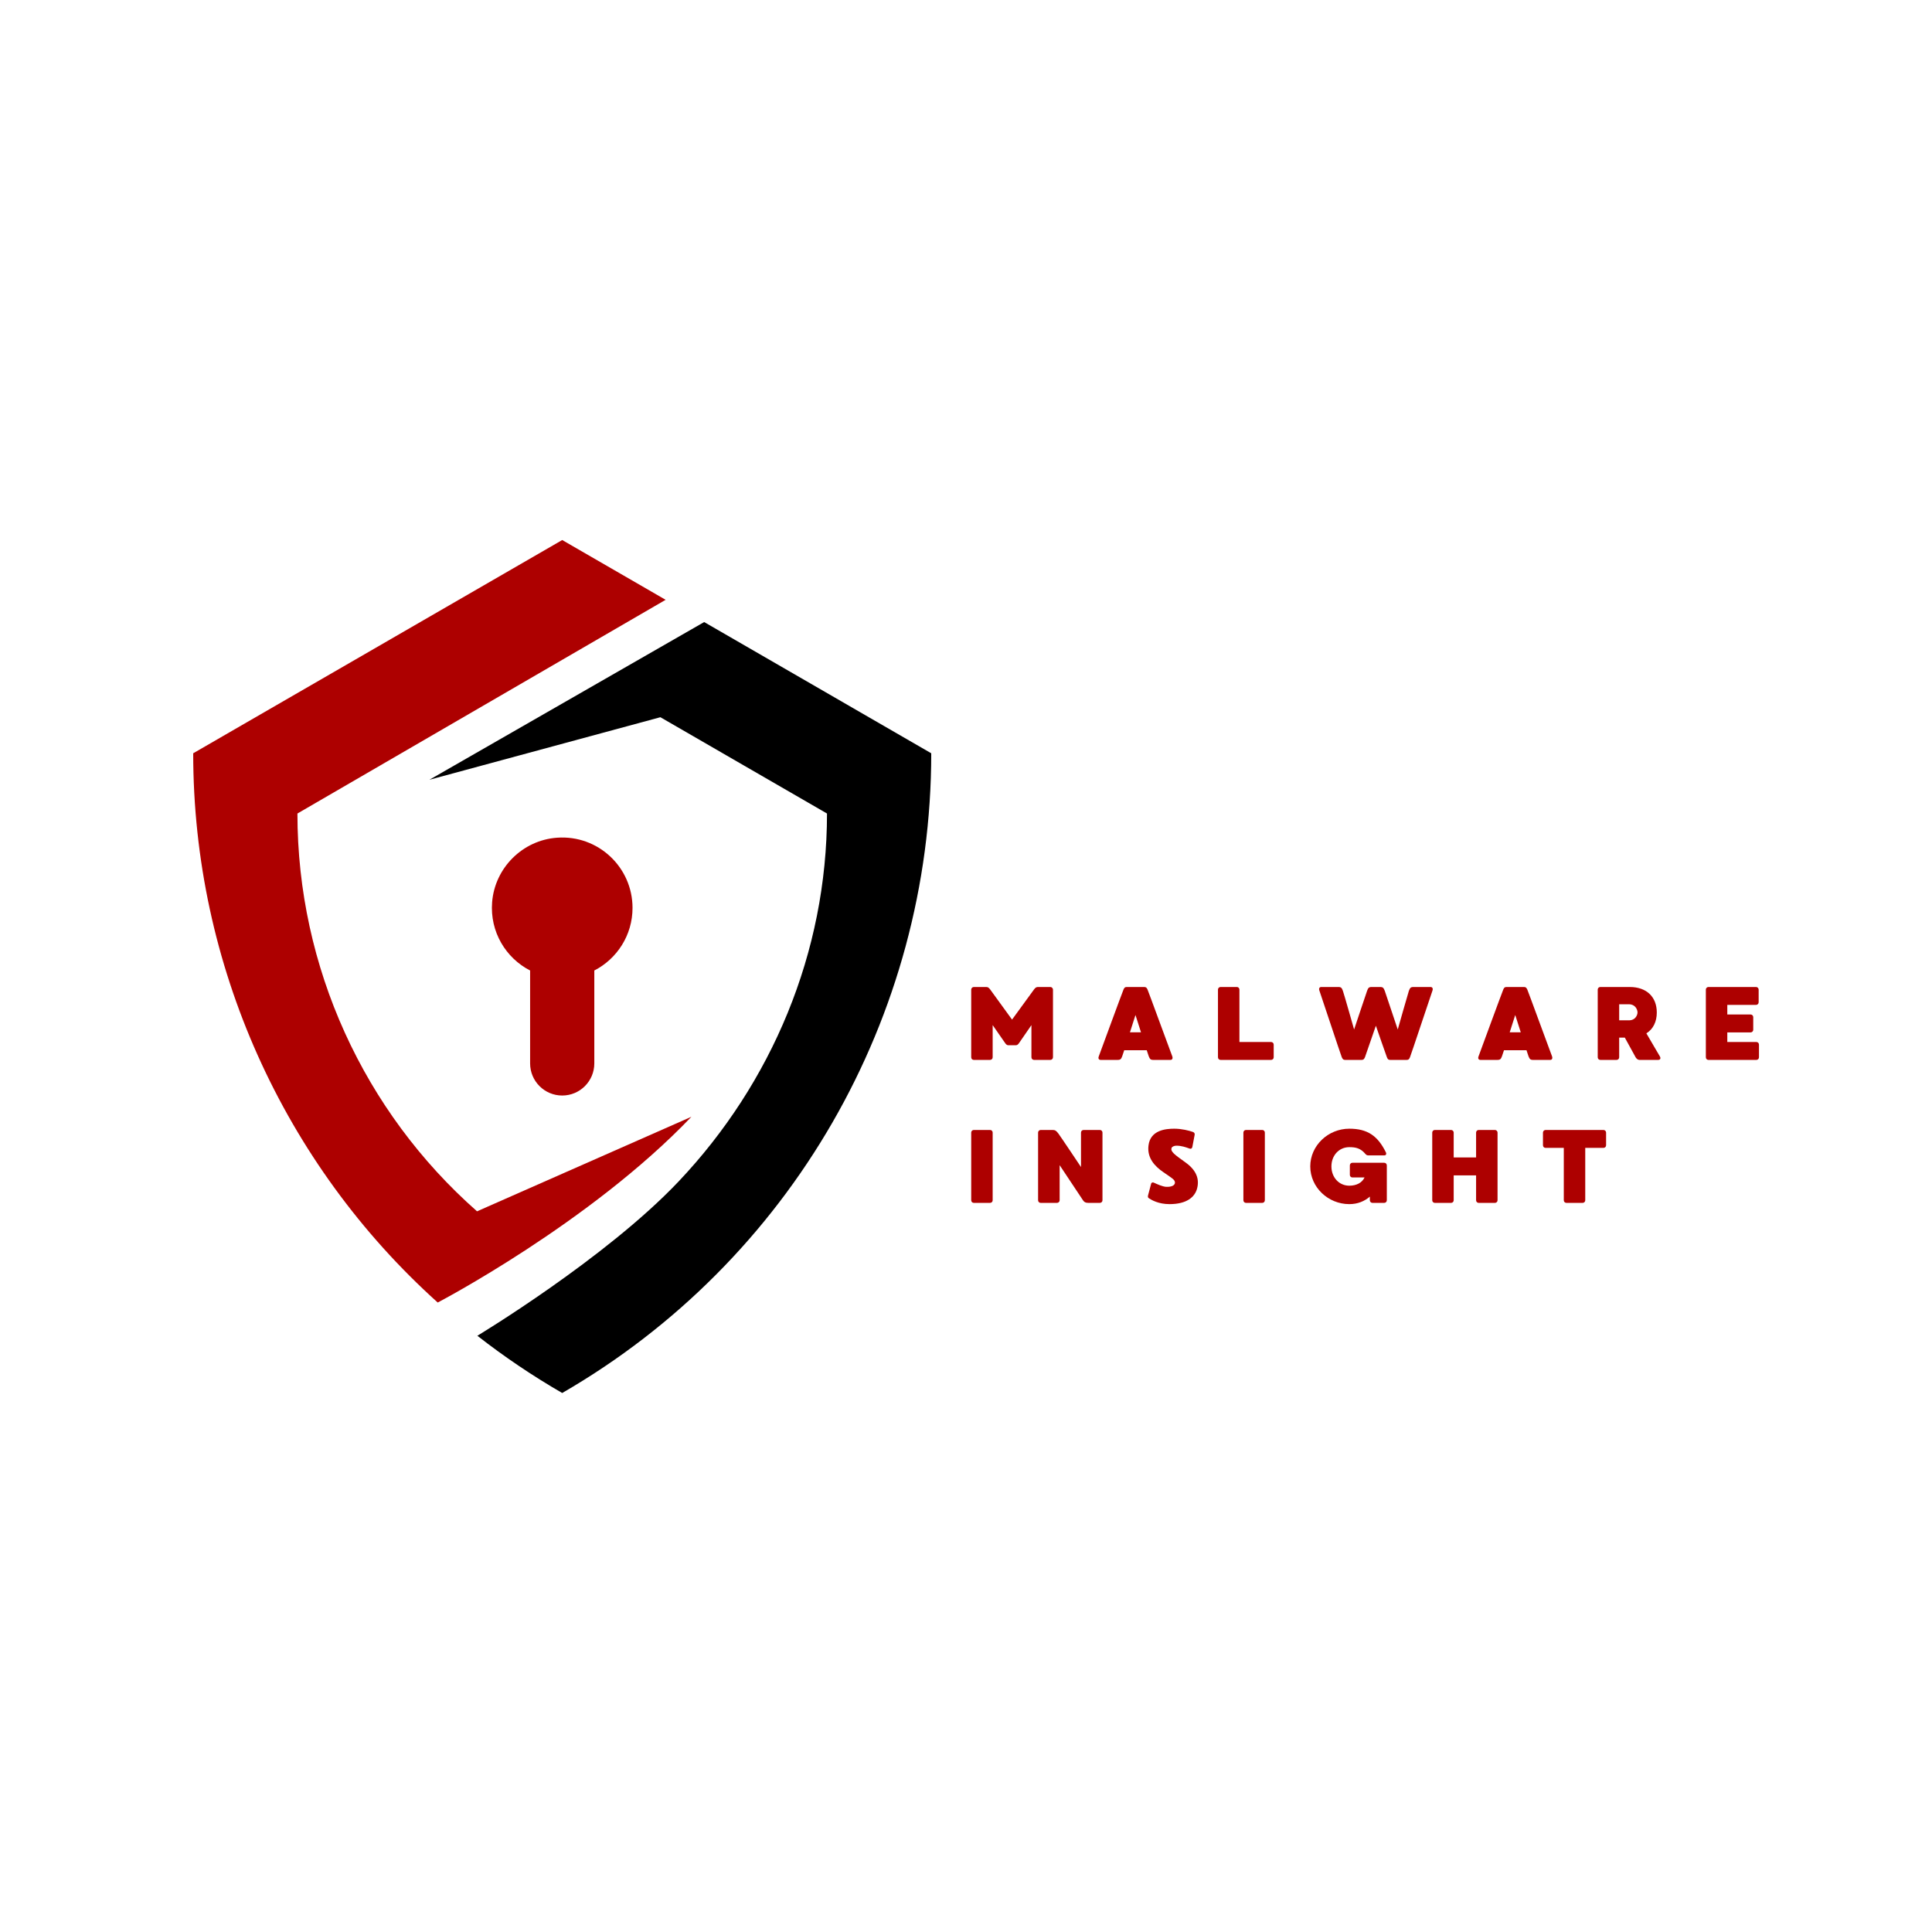 <svg xmlns="http://www.w3.org/2000/svg" xmlns:xlink="http://www.w3.org/1999/xlink" width="500" zoomAndPan="magnify" viewBox="0 0 375 375" height="500" preserveAspectRatio="xMidYMid meet" version="1.0"><defs><g/><clipPath id="5e15c7427e"><path d="M 83 120 L 180.75 120 L 180.75 270.477 L 83 270.477 Z M 83 120 " clip-rule="nonzero"/></clipPath><clipPath id="dab70da3e2"><path d="M 37.5 104.727 L 135 104.727 L 135 253 L 37.5 253 Z M 37.5 104.727 " clip-rule="nonzero"/></clipPath></defs><path fill="#ad0000" d="M 108.129 162.598 C 101.453 163.07 96.043 168.441 95.52 175.121 C 95.066 180.875 98.188 185.953 102.895 188.375 L 102.895 206.406 C 102.895 209.848 105.684 212.641 109.125 212.641 C 112.566 212.641 115.355 209.848 115.355 206.406 L 115.355 188.375 C 119.762 186.105 122.773 181.52 122.773 176.223 C 122.773 168.344 116.117 162.027 108.129 162.598 " fill-opacity="1" fill-rule="nonzero"/><g clip-path="url(#5e15c7427e)"><path fill="#000000" d="M 136.68 120.742 L 83.348 151.352 L 128.18 139.211 L 160.52 157.902 C 160.52 184.91 149.777 210.246 131.719 229.32 C 117.59 244.246 92.656 259.27 92.656 259.27 C 97.84 263.32 103.336 267.035 109.125 270.379 C 153.449 244.766 180.754 197.434 180.754 146.211 L 136.68 120.742 " fill-opacity="1" fill-rule="nonzero"/></g><g clip-path="url(#dab70da3e2)"><path fill="#ad0000" d="M 92.594 235.117 C 70.676 215.801 57.73 187.777 57.73 157.902 L 57.793 157.867 L 129.199 116.422 L 109.125 104.82 L 37.5 146.211 C 37.5 187.328 55.094 225.938 84.961 252.82 C 84.961 252.82 114.531 237.371 134.203 216.766 L 92.594 235.117 " fill-opacity="1" fill-rule="nonzero"/></g><g fill="#ad0000" fill-opacity="1"><g transform="translate(187.5, 205.728)"><g><path d="M 16.379 -14.152 L 13.992 -14.152 C 13.648 -14.152 13.488 -14.031 13.242 -13.73 C 13.023 -13.426 8.938 -7.824 8.938 -7.824 C 8.938 -7.824 4.871 -13.426 4.652 -13.73 C 4.406 -14.031 4.246 -14.152 3.902 -14.152 L 1.516 -14.152 C 1.234 -14.152 1.012 -13.91 1.012 -13.648 L 1.012 -0.504 C 1.012 -0.223 1.234 0 1.516 0 L 4.672 0 C 4.953 0 5.176 -0.223 5.176 -0.504 L 5.176 -6.754 C 5.176 -6.754 7.18 -3.863 7.523 -3.375 C 7.906 -2.789 8.129 -2.852 8.289 -2.852 L 9.605 -2.852 C 9.766 -2.852 9.988 -2.789 10.371 -3.375 C 10.695 -3.863 12.699 -6.754 12.699 -6.754 L 12.699 -0.504 C 12.699 -0.223 12.941 0 13.203 0 L 16.379 0 C 16.641 0 16.883 -0.223 16.883 -0.504 L 16.883 -13.648 C 16.883 -13.91 16.641 -14.152 16.379 -14.152 Z M 16.379 -14.152 "/></g></g></g><g fill="#ad0000" fill-opacity="1"><g transform="translate(212.185, 205.728)"><g><path d="M 15.348 -0.707 C 15.164 -1.152 10.715 -13.305 10.555 -13.648 C 10.395 -13.992 10.273 -14.152 9.906 -14.152 L 6.512 -14.152 C 6.148 -14.152 6.027 -13.992 5.883 -13.648 C 5.723 -13.305 1.273 -1.191 1.094 -0.707 C 0.91 -0.262 1.113 0 1.457 0 L 4.73 0 C 5.34 0 5.438 -0.203 5.641 -0.727 C 5.684 -0.828 5.824 -1.234 6.027 -1.879 L 10.395 -1.879 C 10.594 -1.234 10.738 -0.828 10.777 -0.727 C 11 -0.203 11.082 0 11.688 0 L 14.984 0 C 15.328 0 15.508 -0.262 15.348 -0.707 Z M 7.137 -5.359 C 7.5 -6.449 7.867 -7.602 8.211 -8.715 C 8.574 -7.602 8.938 -6.449 9.281 -5.359 Z M 7.137 -5.359 "/></g></g></g><g fill="#ad0000" fill-opacity="1"><g transform="translate(235.395, 205.728)"><g><path d="M 11.324 -3.477 L 5.176 -3.477 L 5.176 -13.648 C 5.176 -13.93 4.953 -14.152 4.691 -14.152 L 1.516 -14.152 C 1.234 -14.152 1.012 -13.93 1.012 -13.648 L 1.012 -0.504 C 1.012 -0.223 1.234 0 1.516 0 L 11.324 0 C 11.605 0 11.828 -0.223 11.828 -0.504 L 11.828 -2.973 C 11.828 -3.254 11.605 -3.477 11.324 -3.477 Z M 11.324 -3.477 "/></g></g></g><g fill="#ad0000" fill-opacity="1"><g transform="translate(255.026, 205.728)"><g><path d="M 22.645 -14.152 L 19.352 -14.152 C 18.742 -14.152 18.664 -13.953 18.441 -13.426 C 18.32 -13.102 16.277 -5.902 16.277 -5.902 C 16.277 -5.902 13.789 -13.305 13.75 -13.426 C 13.527 -13.953 13.445 -14.152 12.84 -14.152 L 11.223 -14.152 C 10.637 -14.152 10.535 -13.953 10.332 -13.426 C 10.273 -13.305 7.805 -5.902 7.805 -5.902 C 7.805 -5.902 5.762 -13.102 5.621 -13.426 C 5.418 -13.953 5.316 -14.152 4.73 -14.152 L 1.438 -14.152 C 1.094 -14.152 0.91 -13.891 1.07 -13.445 C 1.254 -12.961 5.258 -0.848 5.418 -0.504 C 5.582 -0.16 5.703 0 6.066 0 L 9.262 0 C 9.625 0 9.746 -0.16 9.906 -0.504 C 9.969 -0.668 12.031 -6.633 12.031 -6.633 C 12.031 -6.633 14.094 -0.668 14.176 -0.504 C 14.316 -0.16 14.438 0 14.801 0 L 18.016 0 C 18.379 0 18.5 -0.16 18.645 -0.504 C 18.805 -0.848 22.828 -12.961 23.012 -13.445 C 23.172 -13.891 22.969 -14.152 22.645 -14.152 Z M 22.645 -14.152 "/></g></g></g><g fill="#ad0000" fill-opacity="1"><g transform="translate(285.897, 205.728)"><g><path d="M 15.348 -0.707 C 15.164 -1.152 10.715 -13.305 10.555 -13.648 C 10.395 -13.992 10.273 -14.152 9.906 -14.152 L 6.512 -14.152 C 6.148 -14.152 6.027 -13.992 5.883 -13.648 C 5.723 -13.305 1.273 -1.191 1.094 -0.707 C 0.91 -0.262 1.113 0 1.457 0 L 4.73 0 C 5.34 0 5.438 -0.203 5.641 -0.727 C 5.684 -0.828 5.824 -1.234 6.027 -1.879 L 10.395 -1.879 C 10.594 -1.234 10.738 -0.828 10.777 -0.727 C 11 -0.203 11.082 0 11.688 0 L 14.984 0 C 15.328 0 15.508 -0.262 15.348 -0.707 Z M 7.137 -5.359 C 7.5 -6.449 7.867 -7.602 8.211 -8.715 C 8.574 -7.602 8.938 -6.449 9.281 -5.359 Z M 7.137 -5.359 "/></g></g></g><g fill="#ad0000" fill-opacity="1"><g transform="translate(309.106, 205.728)"><g><path d="M 13.082 -0.668 C 12.922 -0.91 11.426 -3.52 10.453 -5.156 C 11.789 -5.984 12.477 -7.441 12.477 -9.199 C 12.477 -12.211 10.516 -14.152 7.219 -14.152 L 1.516 -14.152 C 1.234 -14.152 1.012 -13.93 1.012 -13.648 L 1.012 -0.504 C 1.012 -0.223 1.234 0 1.516 0 L 4.672 0 C 4.953 0 5.176 -0.223 5.176 -0.504 L 5.176 -4.328 L 6.27 -4.328 C 7.18 -2.668 8.289 -0.648 8.371 -0.504 C 8.512 -0.262 8.777 0 9.141 0 L 12.719 0 C 13.203 0 13.266 -0.344 13.082 -0.668 Z M 8.734 -9.219 C 8.734 -8.594 8.211 -7.684 7.137 -7.684 L 5.176 -7.684 L 5.176 -10.797 L 7.098 -10.797 C 8.25 -10.797 8.734 -9.828 8.734 -9.219 Z M 8.734 -9.219 "/></g></g></g><g fill="#ad0000" fill-opacity="1"><g transform="translate(330.092, 205.728)"><g><path d="M 10.816 -3.477 L 5.176 -3.477 L 5.176 -5.34 L 9.707 -5.34 C 9.969 -5.34 10.211 -5.559 10.211 -5.844 L 10.211 -8.309 C 10.211 -8.594 9.969 -8.816 9.707 -8.816 L 5.176 -8.816 L 5.176 -10.676 L 10.758 -10.676 C 11.02 -10.676 11.262 -10.898 11.262 -11.184 L 11.262 -13.648 C 11.262 -13.93 11.02 -14.152 10.758 -14.152 L 1.516 -14.152 C 1.234 -14.152 1.012 -13.93 1.012 -13.648 L 1.012 -0.504 C 1.012 -0.223 1.234 0 1.516 0 L 10.816 0 C 11.102 0 11.324 -0.223 11.324 -0.504 L 11.324 -2.973 C 11.324 -3.254 11.102 -3.477 10.816 -3.477 Z M 10.816 -3.477 "/></g></g></g><g fill="#ad0000" fill-opacity="1"><g transform="translate(187.5, 233.478)"><g><path d="M 4.672 -14.152 L 1.516 -14.152 C 1.234 -14.152 1.012 -13.93 1.012 -13.648 L 1.012 -0.504 C 1.012 -0.223 1.234 0 1.516 0 L 4.672 0 C 4.953 0 5.176 -0.223 5.176 -0.504 L 5.176 -13.648 C 5.176 -13.93 4.953 -14.152 4.672 -14.152 Z M 4.672 -14.152 "/></g></g></g><g fill="#ad0000" fill-opacity="1"><g transform="translate(200.481, 233.478)"><g><path d="M 13 0 C 13.285 0 13.508 -0.223 13.508 -0.504 L 13.508 -13.648 C 13.508 -13.93 13.285 -14.152 13 -14.152 L 9.848 -14.152 C 9.562 -14.152 9.34 -13.93 9.34 -13.648 L 9.34 -6.957 C 9.34 -6.957 5.398 -12.859 4.973 -13.426 C 4.551 -13.992 4.328 -14.152 3.844 -14.152 L 1.516 -14.152 C 1.254 -14.152 1.012 -13.93 1.012 -13.648 L 1.012 -0.504 C 1.012 -0.223 1.234 0 1.516 0 L 4.691 0 C 4.953 0 5.195 -0.223 5.195 -0.504 L 5.195 -7.32 L 9.727 -0.504 C 9.949 -0.184 10.172 0 10.758 0 Z M 13 0 "/></g></g></g><g fill="#ad0000" fill-opacity="1"><g transform="translate(221.79, 233.478)"><g><path d="M 8.289 -7.867 C 6.086 -9.441 5.359 -9.988 5.621 -10.676 C 5.723 -10.938 6.168 -11.102 6.551 -11.102 C 7.543 -11.102 8.391 -10.797 9.059 -10.555 C 9.441 -10.414 9.586 -10.617 9.645 -10.859 C 9.684 -11.102 10.051 -12.961 10.09 -13.203 C 10.152 -13.488 9.988 -13.711 9.684 -13.789 C 8.996 -14.031 7.582 -14.398 6.148 -14.398 C 4.527 -14.398 1.496 -14.152 1.133 -11.141 C 0.828 -8.715 2.344 -7.098 4.062 -5.926 C 5.703 -4.793 6.27 -4.508 6.27 -3.922 C 6.246 -3.336 5.5 -3.074 4.551 -3.113 C 3.801 -3.176 2.891 -3.598 2.125 -3.941 C 1.902 -4.043 1.699 -3.883 1.656 -3.762 C 1.617 -3.621 1.113 -1.758 1.051 -1.477 C 0.969 -1.172 1.031 -1.012 1.215 -0.891 C 1.719 -0.566 3.055 0.242 5.215 0.242 C 8.613 0.242 10.152 -1.172 10.574 -2.832 C 11.02 -4.57 10.496 -6.309 8.289 -7.867 Z M 8.289 -7.867 "/></g></g></g><g fill="#ad0000" fill-opacity="1"><g transform="translate(240.33, 233.478)"><g><path d="M 4.672 -14.152 L 1.516 -14.152 C 1.234 -14.152 1.012 -13.93 1.012 -13.648 L 1.012 -0.504 C 1.012 -0.223 1.234 0 1.516 0 L 4.672 0 C 4.953 0 5.176 -0.223 5.176 -0.504 L 5.176 -13.648 C 5.176 -13.93 4.953 -14.152 4.672 -14.152 Z M 4.672 -14.152 "/></g></g></g><g fill="#ad0000" fill-opacity="1"><g transform="translate(253.31, 233.478)"><g><path d="M 15.871 -7.277 C 15.871 -7.562 15.648 -7.785 15.367 -7.785 L 9.18 -7.785 C 8.918 -7.785 8.695 -7.562 8.695 -7.277 L 8.695 -5.438 C 8.695 -5.156 8.918 -4.934 9.18 -4.934 L 11.547 -4.934 C 11.039 -3.844 9.887 -3.336 8.594 -3.336 C 6.57 -3.336 5.117 -4.973 5.117 -7.078 C 5.117 -9.18 6.57 -10.816 8.594 -10.816 C 9.828 -10.816 10.777 -10.617 11.727 -9.484 C 11.809 -9.383 11.992 -9.219 12.234 -9.219 L 15.406 -9.219 C 15.711 -9.219 15.832 -9.504 15.711 -9.766 C 14.113 -13.043 12.09 -14.398 8.594 -14.398 C 4.469 -14.398 1.012 -11.121 1.012 -7.078 C 1.012 -3.031 4.469 0.242 8.594 0.242 C 10.25 0.242 11.566 -0.344 12.578 -1.215 L 12.578 -0.504 C 12.578 -0.223 12.801 0 13.082 0 L 15.367 0 C 15.648 0 15.871 -0.223 15.871 -0.504 Z M 15.871 -7.277 "/></g></g></g><g fill="#ad0000" fill-opacity="1"><g transform="translate(276.985, 233.478)"><g><path d="M 13.184 -14.152 L 10.027 -14.152 C 9.746 -14.152 9.523 -13.93 9.523 -13.648 L 9.523 -8.816 L 5.176 -8.816 L 5.176 -13.648 C 5.176 -13.91 4.953 -14.152 4.672 -14.152 L 1.516 -14.152 C 1.234 -14.152 1.012 -13.93 1.012 -13.648 L 1.012 -0.504 C 1.012 -0.223 1.234 0 1.516 0 L 4.672 0 C 4.953 0 5.176 -0.223 5.176 -0.504 L 5.176 -5.34 L 9.523 -5.34 L 9.523 -0.504 C 9.523 -0.223 9.746 0 10.027 0 L 13.184 0 C 13.465 0 13.688 -0.223 13.688 -0.504 L 13.688 -13.648 C 13.688 -13.91 13.465 -14.152 13.184 -14.152 Z M 13.184 -14.152 "/></g></g></g><g fill="#ad0000" fill-opacity="1"><g transform="translate(298.476, 233.478)"><g><path d="M 12.758 -14.152 L 1.516 -14.152 C 1.234 -14.152 1.012 -13.91 1.012 -13.648 L 1.012 -11.184 C 1.012 -10.898 1.234 -10.676 1.516 -10.676 L 5.055 -10.676 L 5.055 -0.504 C 5.055 -0.223 5.277 0 5.559 0 L 8.715 0 C 8.996 0 9.219 -0.223 9.219 -0.504 L 9.219 -10.676 L 12.758 -10.676 C 13.043 -10.676 13.266 -10.898 13.266 -11.184 L 13.266 -13.648 C 13.266 -13.91 13.043 -14.152 12.758 -14.152 Z M 12.758 -14.152 "/></g></g></g></svg>